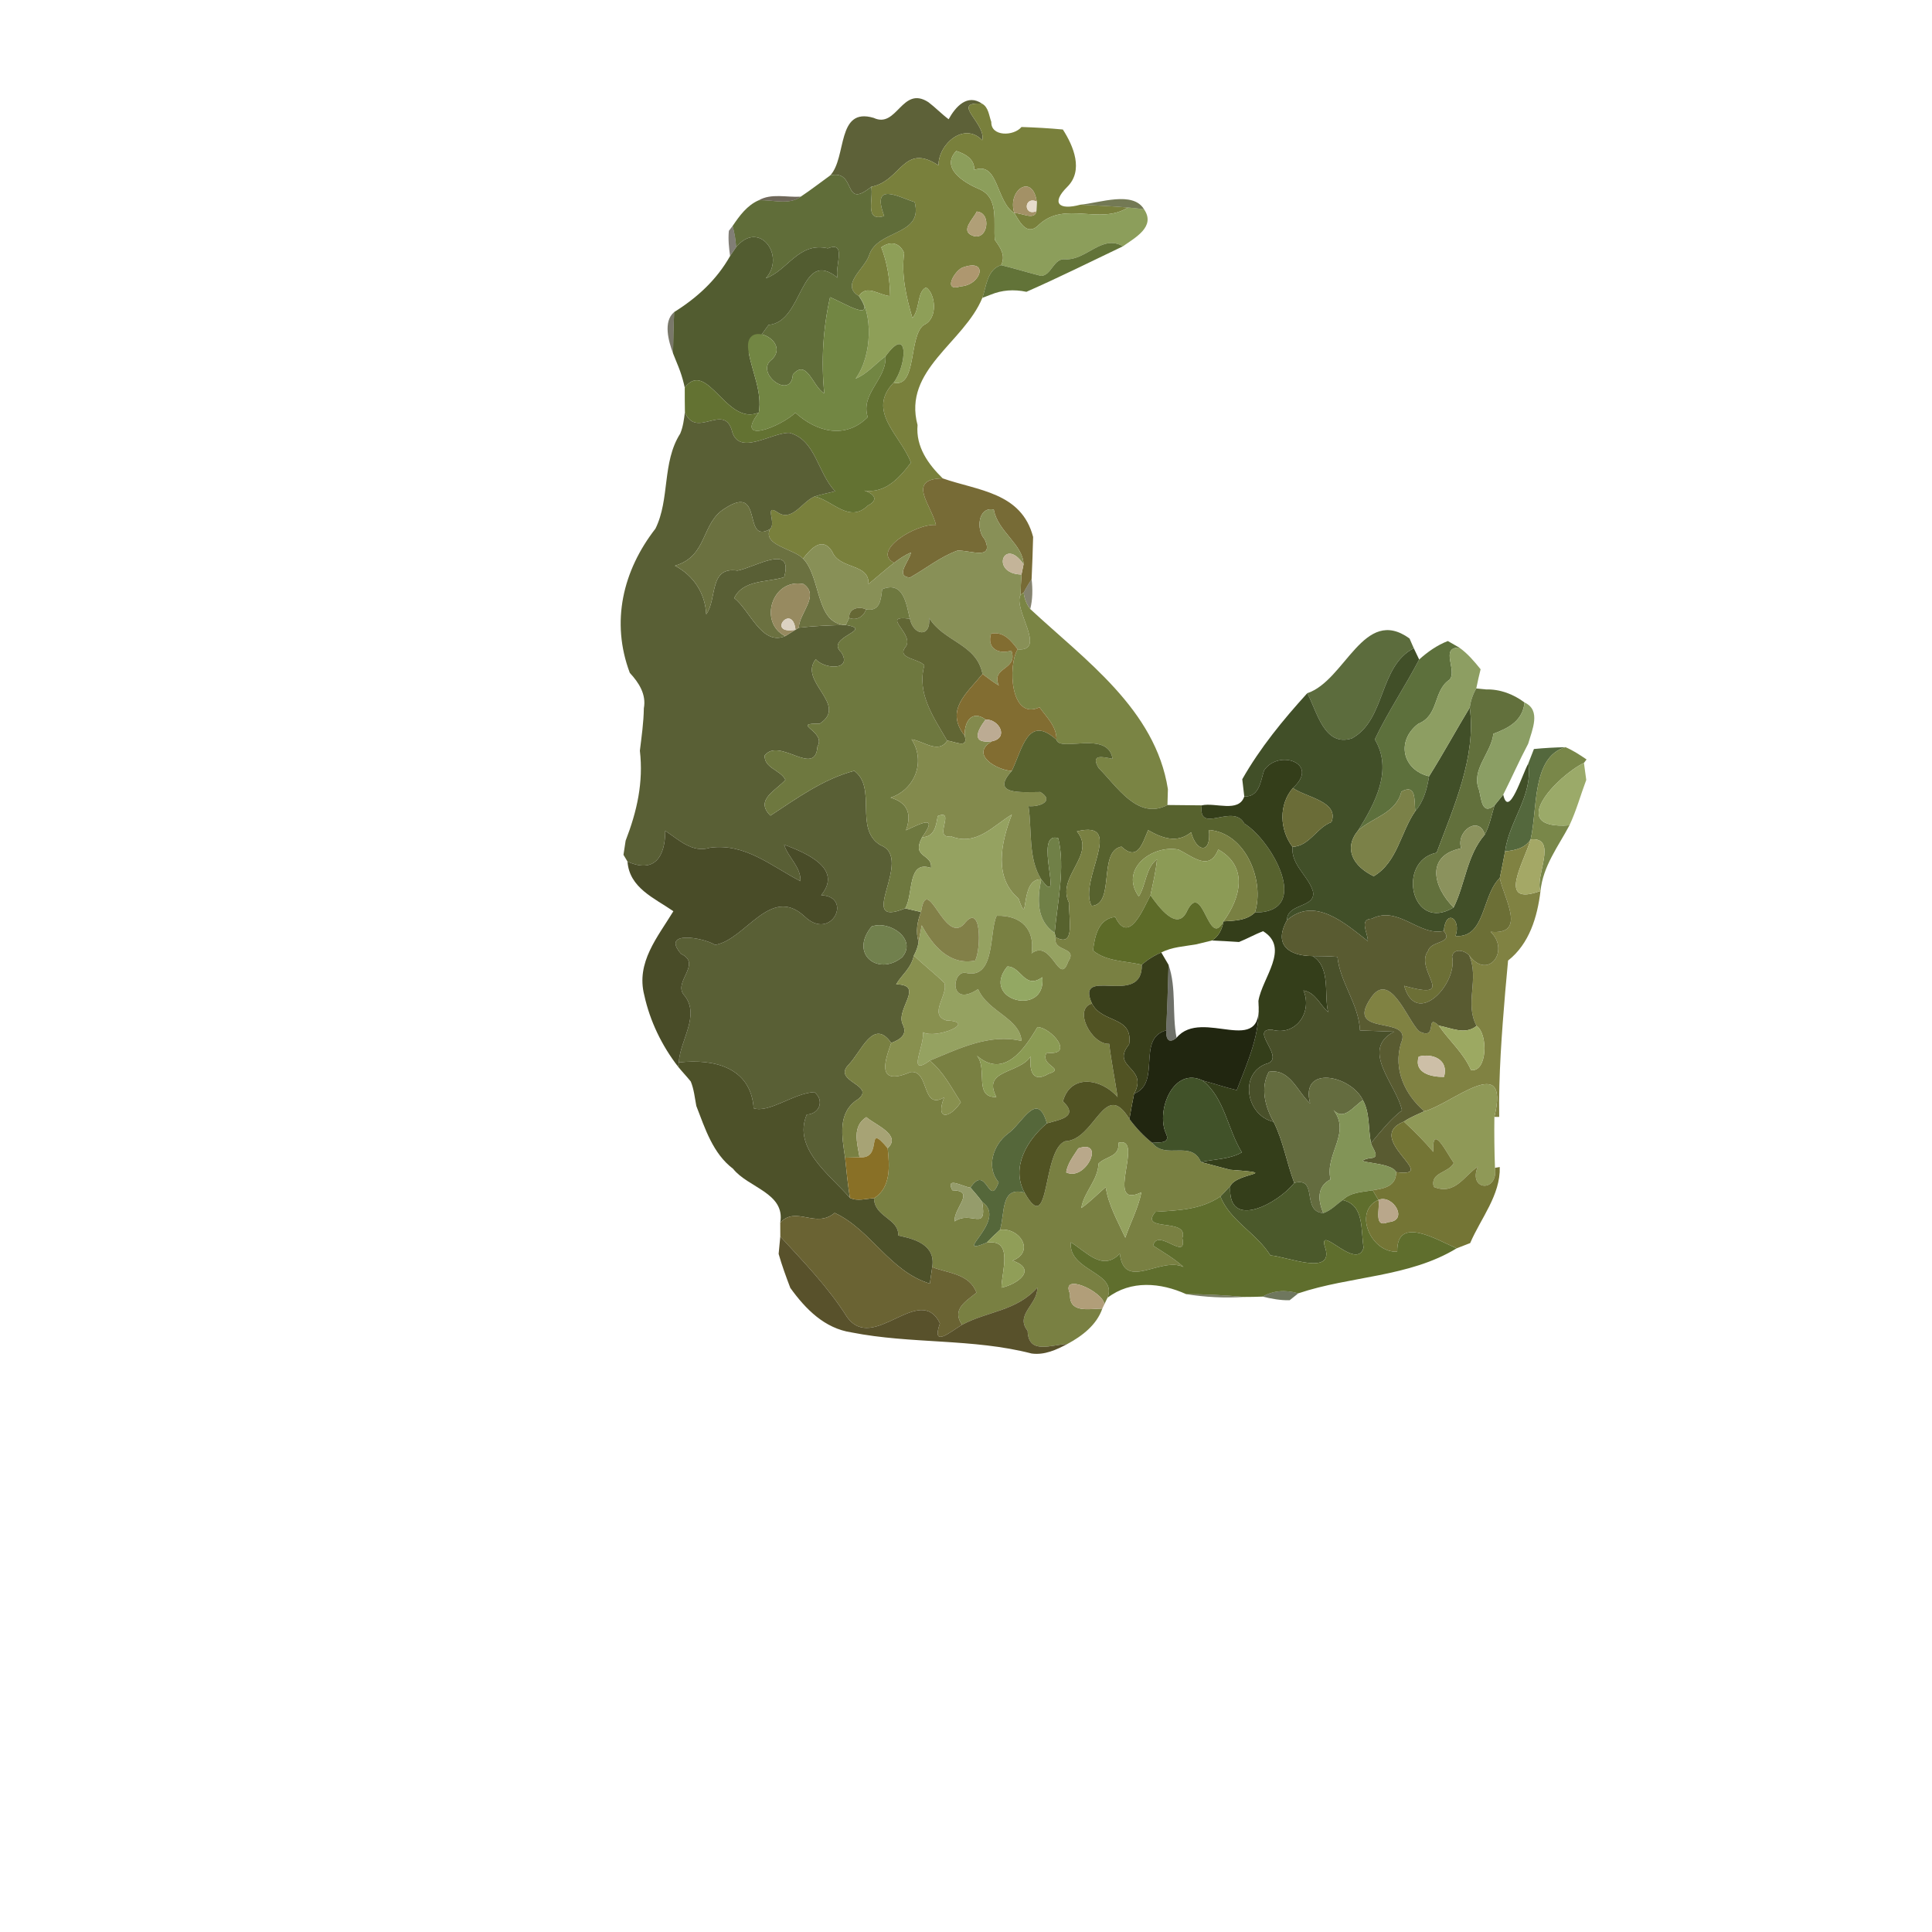 <?xml version="1.0" encoding="UTF-8" ?>
<!DOCTYPE svg PUBLIC "-//W3C//DTD SVG 1.1//EN" "http://www.w3.org/Graphics/SVG/1.1/DTD/svg11.dtd">
<svg width="384pt" height="384pt" viewBox="0 0 384 384" version="1.1" xmlns="http://www.w3.org/2000/svg">
<g id="#0000000f">
</g>
<g id="#595d33f8">
<path fill="#595d33" opacity="0.97" d=" M 173.65 23.43 C 178.32 25.63 179.26 16.90 184.53 20.31 C 185.93 21.37 187.14 22.65 188.55 23.70 C 189.90 21.25 192.24 18.56 195.20 20.61 C 188.75 20.18 196.07 24.51 195.23 27.87 C 191.63 24.16 186.52 28.60 186.53 32.87 C 179.52 28.27 179.20 35.97 173.16 37.13 C 167.35 41.85 170.39 33.64 165.02 34.86 C 168.35 31.28 166.22 21.22 173.65 23.43 Z" />
</g>
<g id="#79803cfd">
<path fill="#79803c" opacity="1.00" d=" M 195.23 27.87 C 196.07 24.51 188.75 20.18 195.20 20.61 C 196.49 21.32 196.57 23.00 197.03 24.24 C 196.94 27.19 201.50 27.09 203.03 25.24 C 205.77 25.33 208.51 25.48 211.25 25.74 C 213.39 29.05 215.40 33.90 212.13 37.14 C 208.83 40.41 210.51 41.83 214.71 40.69 C 217.86 40.83 221.04 40.97 224.20 41.25 C 218.51 44.77 211.74 39.90 206.59 44.58 C 204.25 47.05 202.84 44.42 201.62 42.37 C 202.94 42.22 205.66 43.91 205.99 41.98 C 206.01 41.50 206.04 40.54 206.06 40.06 C 205.20 34.32 200.11 37.83 201.62 42.37 C 197.90 40.06 198.49 31.96 193.64 33.78 C 193.75 31.62 191.84 30.58 190.06 30.00 C 186.86 33.47 191.69 36.33 194.54 37.55 C 198.66 39.24 197.41 44.14 197.73 47.68 C 198.83 49.21 199.95 50.78 198.98 52.70 C 196.19 53.57 196.06 56.87 195.25 59.20 C 191.57 68.15 179.42 73.49 182.37 84.48 C 181.99 88.80 184.50 92.28 187.37 95.08 C 180.07 95.19 185.15 100.44 186.04 104.34 C 182.05 104.00 173.11 109.57 177.72 111.86 C 175.97 113.21 174.32 114.69 172.61 116.08 C 172.85 111.90 166.83 113.27 165.38 109.59 C 163.44 106.54 161.17 109.04 159.62 111.02 C 157.69 109.03 151.57 108.46 153.03 105.17 C 154.38 104.10 151.91 100.22 154.36 101.70 C 157.38 103.98 159.32 99.75 161.91 98.68 C 165.46 99.42 168.81 104.10 172.48 100.49 C 175.41 99.02 172.77 97.54 170.70 97.28 C 175.50 98.66 178.62 95.20 181.06 91.95 C 178.99 86.46 172.15 81.76 177.62 76.05 C 182.29 77.18 180.56 66.88 183.58 64.61 C 186.56 63.33 185.91 58.30 184.07 57.13 C 182.24 57.94 182.87 61.53 181.35 63.20 C 180.11 59.00 179.11 54.67 179.71 50.28 C 178.76 48.18 176.99 47.86 175.16 49.15 C 176.37 52.25 176.86 55.53 176.92 58.84 C 174.77 58.74 172.26 56.40 170.72 58.84 C 166.97 56.63 171.80 53.48 172.72 50.80 C 174.36 45.52 183.59 46.96 181.80 40.16 C 179.07 39.42 173.02 35.72 175.74 42.93 C 171.72 44.20 173.67 39.46 173.16 37.13 C 179.20 35.97 179.52 28.27 186.53 32.87 C 186.52 28.60 191.63 24.16 195.23 27.87 M 194.13 42.05 C 193.48 43.50 190.83 45.82 193.23 46.81 C 196.35 48.09 197.20 42.24 194.13 42.05 M 191.24 53.20 C 189.55 54.03 187.39 58.08 190.92 56.92 C 195.05 56.70 196.67 51.19 191.24 53.20 Z" />
</g>
<g id="#00000018">
</g>
<g id="#21241084">
</g>
<g id="#8c9e5bfe">
<path fill="#8c9e5b" opacity="1.00" d=" M 190.06 30.00 C 191.84 30.58 193.75 31.62 193.64 33.78 C 198.49 31.96 197.90 40.06 201.62 42.37 C 202.84 44.42 204.25 47.05 206.59 44.58 C 211.74 39.90 218.51 44.77 224.20 41.25 C 225.26 41.33 226.33 41.45 227.39 41.60 C 229.76 45.06 225.61 47.23 223.20 48.95 C 219.01 46.51 215.92 51.79 211.72 51.53 C 209.41 51.26 209.03 54.73 206.93 54.84 C 204.27 54.17 201.64 53.35 198.98 52.70 C 199.95 50.78 198.83 49.21 197.73 47.68 C 197.41 44.14 198.66 39.24 194.54 37.55 C 191.69 36.33 186.86 33.47 190.06 30.00 Z" />
</g>
<g id="#606d39fe">
<path fill="#606d39" opacity="1.00" d=" M 159.15 39.09 C 161.16 37.76 163.06 36.27 165.02 34.86 C 170.39 33.64 167.35 41.85 173.16 37.13 C 173.67 39.46 171.72 44.20 175.74 42.93 C 173.02 35.72 179.07 39.42 181.80 40.16 C 183.59 46.96 174.36 45.52 172.72 50.80 C 171.80 53.48 166.97 56.63 170.72 58.84 C 174.42 64.45 167.71 60.17 164.98 59.08 C 163.59 65.26 163.18 71.84 163.84 78.20 C 161.55 76.93 160.41 71.16 157.59 74.44 C 157.25 79.73 149.82 74.00 153.45 71.42 C 157.36 67.57 147.37 63.05 148.81 70.04 C 149.80 68.67 151.78 65.94 152.76 64.58 C 159.78 64.02 158.94 49.09 166.48 55.21 C 165.84 53.07 168.40 47.81 164.55 49.36 C 158.72 48.02 156.60 53.74 152.21 55.31 C 156.23 50.86 150.89 43.55 146.31 49.13 C 146.23 47.70 145.99 46.30 145.61 44.92 C 146.98 42.89 148.47 40.83 150.79 39.81 C 153.57 39.64 156.76 40.85 159.15 39.09 Z" />
</g>
<g id="#a39166ff">
<path fill="#a39166" opacity="1.00" d=" M 201.62 42.37 C 200.11 37.83 205.20 34.32 206.06 40.06 C 203.50 38.91 203.36 43.03 205.99 41.98 C 205.66 43.91 202.94 42.22 201.62 42.37 Z" />
</g>
<g id="#382f1ab7">
<path fill="#382f1a" opacity="0.72" d=" M 150.79 39.81 C 153.31 38.37 156.34 39.26 159.15 39.09 C 156.76 40.85 153.57 39.64 150.79 39.81 Z" />
</g>
<g id="#e6dcccff">
<path fill="#e6dccc" opacity="1.00" d=" M 205.99 41.98 C 203.36 43.03 203.50 38.91 206.06 40.06 C 206.04 40.54 206.01 41.50 205.99 41.98 Z" />
</g>
<g id="#484f1fc1">
<path fill="#484f1f" opacity="0.76" d=" M 214.71 40.69 C 218.58 40.33 225.18 37.89 227.39 41.60 C 226.33 41.45 225.26 41.33 224.20 41.25 C 221.04 40.97 217.86 40.83 214.71 40.69 Z" />
</g>
<g id="#b09f77ff">
<path fill="#b09f77" opacity="1.00" d=" M 194.13 42.05 C 197.20 42.24 196.35 48.09 193.23 46.81 C 190.83 45.82 193.48 43.50 194.13 42.05 Z" />
</g>
<g id="#2e291c98">
<path fill="#2e291c" opacity="0.60" d=" M 144.87 45.87 C 145.05 45.63 145.42 45.16 145.61 44.92 C 145.99 46.30 146.23 47.70 146.31 49.13 C 146.01 49.57 145.41 50.45 145.11 50.89 C 144.88 49.23 144.70 47.55 144.87 45.87 Z" />
</g>
<g id="#525c30fd">
<path fill="#525c30" opacity="1.00" d=" M 146.31 49.13 C 150.89 43.55 156.23 50.86 152.21 55.31 C 156.60 53.74 158.72 48.02 164.55 49.36 C 168.40 47.81 165.84 53.07 166.48 55.21 C 158.94 49.09 159.78 64.02 152.76 64.58 C 151.78 65.94 149.80 68.67 148.81 70.04 C 149.51 73.98 151.50 77.88 150.83 81.98 C 144.40 84.82 140.58 71.24 136.10 77.04 C 135.86 75.93 135.56 74.85 135.18 73.78 C 134.75 72.58 134.22 71.42 133.77 70.23 C 133.80 67.50 133.88 64.76 133.99 62.03 C 138.56 59.17 142.43 55.64 145.11 50.89 C 145.41 50.45 146.01 49.57 146.31 49.13 Z" />
</g>
<g id="#8e9f58ff">
<path fill="#8e9f58" opacity="1.00" d=" M 175.16 49.15 C 176.99 47.86 178.76 48.18 179.71 50.28 C 179.11 54.67 180.11 59.00 181.35 63.20 C 182.87 61.53 182.24 57.94 184.07 57.13 C 185.91 58.30 186.56 63.33 183.58 64.61 C 180.56 66.88 182.29 77.18 177.62 76.05 C 180.28 72.56 180.70 64.32 176.00 70.82 C 174.00 72.28 172.38 74.30 170.05 75.27 C 173.45 70.66 173.44 62.02 170.72 58.84 C 172.26 56.40 174.77 58.74 176.92 58.84 C 176.86 55.53 176.37 52.25 175.16 49.15 Z" />
</g>
<g id="#596a2cf0">
<path fill="#596a2c" opacity="0.94" d=" M 211.72 51.53 C 215.92 51.79 219.01 46.51 223.20 48.95 C 216.83 52.00 210.49 55.14 204.01 58.00 C 201.50 57.47 199.14 57.65 196.93 58.56 C 196.51 58.72 195.67 59.04 195.25 59.20 C 196.06 56.87 196.19 53.57 198.98 52.70 C 201.64 53.35 204.27 54.17 206.93 54.84 C 209.03 54.73 209.41 51.26 211.72 51.53 Z" />
</g>
<g id="#ae976fff">
<path fill="#ae976f" opacity="1.00" d=" M 191.24 53.20 C 196.67 51.19 195.05 56.70 190.92 56.92 C 187.39 58.08 189.55 54.03 191.24 53.20 Z" />
</g>
<g id="#181e0b89">
</g>
<g id="#728643ff">
<path fill="#728643" opacity="1.00" d=" M 164.98 59.08 C 167.71 60.17 174.42 64.45 170.72 58.84 C 173.44 62.02 173.45 70.66 170.05 75.27 C 172.38 74.30 174.00 72.28 176.00 70.82 C 176.27 75.38 170.96 78.22 172.47 82.91 C 168.00 87.39 162.26 85.83 158.08 82.03 C 155.25 84.79 145.83 88.53 150.83 81.98 C 151.50 77.88 149.51 73.98 148.81 70.04 C 147.37 63.05 157.36 67.57 153.45 71.42 C 149.82 74.00 157.25 79.73 157.59 74.44 C 160.41 71.16 161.55 76.93 163.84 78.20 C 163.18 71.84 163.59 65.26 164.98 59.08 Z" />
</g>
<g id="#01010016">
</g>
<g id="#32301ba7">
<path fill="#32301b" opacity="0.65" d=" M 133.77 70.23 C 132.88 67.83 131.76 63.91 133.99 62.03 C 133.88 64.76 133.80 67.50 133.77 70.23 Z" />
</g>
<g id="#00000020">
</g>
<g id="#637232ff">
<path fill="#637232" opacity="1.00" d=" M 176.00 70.82 C 180.70 64.32 180.28 72.56 177.62 76.05 C 172.15 81.76 178.99 86.46 181.06 91.95 C 178.62 95.20 175.50 98.66 170.70 97.28 C 172.77 97.54 175.41 99.02 172.48 100.49 C 168.81 104.10 165.46 99.42 161.91 98.68 C 163.25 98.25 164.63 97.99 166.00 97.64 C 162.53 94.10 162.15 87.41 156.90 86.03 C 153.27 85.94 146.66 90.91 145.43 85.44 C 143.75 80.14 138.32 87.31 136.13 81.92 C 136.10 80.29 136.10 78.67 136.10 77.04 C 140.58 71.24 144.40 84.82 150.83 81.98 C 145.83 88.53 155.25 84.79 158.08 82.03 C 162.26 85.83 168.00 87.39 172.47 82.91 C 170.96 78.22 176.27 75.38 176.00 70.82 Z" />
</g>
<g id="#272b1796">
</g>
<g id="#595f35fe">
<path fill="#595f35" opacity="1.00" d=" M 136.13 81.92 C 138.32 87.31 143.75 80.14 145.43 85.44 C 146.66 90.91 153.27 85.94 156.90 86.03 C 162.15 87.41 162.53 94.10 166.00 97.64 C 164.63 97.99 163.25 98.25 161.91 98.68 C 159.32 99.75 157.38 103.98 154.36 101.70 C 151.91 100.22 154.38 104.10 153.03 105.17 C 147.48 108.32 151.90 95.97 144.13 101.02 C 139.25 103.93 140.75 110.53 134.15 112.44 C 137.86 114.40 140.15 117.89 140.37 122.10 C 142.59 119.03 140.86 112.54 146.58 113.41 C 149.99 112.82 157.78 107.83 155.86 114.71 C 152.49 115.81 147.75 115.14 145.93 118.87 C 149.10 121.33 151.40 128.42 156.08 126.43 C 156.59 126.11 157.61 125.48 158.12 125.17 L 158.78 124.76 C 161.88 124.39 164.98 124.29 168.10 124.21 C 174.06 125.21 163.79 126.60 167.24 129.69 C 169.47 133.33 163.82 133.03 162.14 131.03 C 158.59 135.49 168.74 140.04 162.92 143.84 C 156.93 143.73 164.32 145.33 162.48 148.37 C 162.04 154.65 154.92 146.42 151.98 150.16 C 151.87 152.68 155.14 153.02 156.11 155.00 C 154.33 157.07 149.91 158.97 153.13 162.11 C 158.35 158.68 163.69 154.80 169.79 153.21 C 174.41 156.65 169.67 164.75 175.00 167.98 C 181.91 170.60 169.68 184.71 179.92 180.54 C 180.71 180.72 182.28 181.09 183.06 181.27 C 182.30 183.18 181.96 185.23 182.58 187.23 C 182.43 188.18 182.11 189.07 181.64 189.91 C 181.08 192.52 179.21 193.75 178.12 195.64 C 183.94 195.74 177.91 200.57 179.44 203.63 C 180.44 205.68 178.89 206.63 177.14 207.30 C 173.58 202.20 171.18 209.11 168.62 211.67 C 165.44 215.00 174.15 215.65 170.55 218.47 C 166.36 221.10 167.37 225.91 167.97 230.10 C 168.23 232.75 168.52 235.44 168.93 238.09 C 165.02 233.54 157.50 228.30 160.35 221.53 C 162.91 221.41 163.90 218.70 161.86 217.07 C 157.80 217.25 152.88 221.28 149.80 220.28 C 149.24 212.30 142.19 210.36 134.92 211.17 C 135.15 206.72 139.19 201.91 136.08 197.92 C 133.51 195.25 139.68 191.64 135.37 189.59 C 131.29 184.89 139.70 186.30 142.14 187.80 C 148.19 186.81 153.11 175.82 159.90 182.13 C 165.26 187.29 169.60 178.15 163.21 177.93 C 167.57 172.63 160.29 169.55 155.85 167.88 C 156.63 170.46 159.21 172.26 159.10 175.14 C 153.33 172.17 148.13 167.53 141.12 168.49 C 137.56 169.60 134.95 166.90 132.22 165.13 C 132.23 170.26 130.09 173.66 124.72 171.24 C 124.52 170.91 124.12 170.24 123.92 169.90 C 124.03 169.20 124.24 167.79 124.35 167.09 C 126.61 161.25 127.91 155.49 127.18 149.21 C 127.52 146.40 127.93 143.61 127.97 140.77 C 128.49 138.01 126.97 135.67 125.18 133.74 C 121.37 123.61 123.79 113.42 130.27 105.08 C 133.18 99.22 131.54 91.94 135.20 86.18 C 135.77 84.83 135.95 83.36 136.13 81.92 M 173.24 184.15 C 168.73 189.67 174.62 194.10 179.30 190.26 C 182.38 186.70 176.81 182.85 173.24 184.15 Z" />
</g>
<g id="#776b36fc">
<path fill="#776b36" opacity="1.00" d=" M 187.37 95.08 C 194.35 97.53 203.02 97.83 205.34 106.72 C 205.27 109.52 205.17 112.32 205.04 115.13 C 204.46 115.98 203.93 116.85 203.47 117.77 L 202.86 118.22 C 202.87 116.87 202.93 115.53 203.03 114.19 C 203.14 113.68 203.34 112.67 203.44 112.16 C 203.35 108.20 198.26 105.61 197.53 101.29 C 194.38 100.61 193.95 105.30 195.72 107.20 C 197.67 111.51 192.73 109.29 190.28 109.44 C 186.86 110.69 184.00 113.03 180.86 114.80 C 177.74 114.51 180.83 111.48 181.05 109.81 C 179.84 110.34 178.76 111.07 177.72 111.86 C 173.11 109.57 182.05 104.00 186.04 104.34 C 185.15 100.44 180.07 95.19 187.37 95.08 Z" />
</g>
<g id="#6b7140ff">
<path fill="#6b7140" opacity="1.00" d=" M 134.15 112.44 C 140.75 110.53 139.25 103.93 144.13 101.02 C 151.90 95.97 147.48 108.32 153.03 105.17 C 151.57 108.46 157.69 109.03 159.62 111.02 C 163.27 114.84 162.06 124.10 168.10 124.21 C 164.98 124.29 161.88 124.39 158.78 124.76 C 158.82 121.84 163.00 118.43 159.74 116.09 C 153.43 114.82 150.70 123.80 156.08 126.43 C 151.40 128.42 149.10 121.33 145.93 118.87 C 147.75 115.14 152.49 115.81 155.86 114.71 C 157.78 107.83 149.99 112.82 146.58 113.41 C 140.86 112.54 142.59 119.03 140.37 122.10 C 140.15 117.89 137.86 114.40 134.15 112.44 Z" />
</g>
<g id="#889057ff">
<path fill="#889057" opacity="1.00" d=" M 195.72 107.20 C 193.95 105.30 194.38 100.61 197.53 101.29 C 198.26 105.61 203.35 108.20 203.44 112.16 C 199.58 106.48 196.70 114.05 203.03 114.19 C 202.93 115.53 202.87 116.87 202.86 118.22 C 201.22 120.96 208.24 129.57 202.26 129.06 C 200.95 127.29 199.44 125.44 196.97 125.95 C 196.10 128.91 198.50 130.12 201.02 129.31 C 202.43 133.26 196.87 132.48 198.53 136.26 C 197.40 135.56 196.33 134.77 195.28 133.96 C 194.10 127.92 187.60 127.61 184.67 122.81 C 185.07 126.76 181.59 126.44 180.84 122.98 C 180.12 119.97 179.57 115.40 175.34 117.11 C 175.07 119.25 174.91 121.59 172.13 121.12 C 170.71 120.44 168.65 120.93 168.79 122.82 C 168.62 123.17 168.27 123.86 168.10 124.21 C 162.06 124.10 163.27 114.84 159.62 111.02 C 161.17 109.04 163.44 106.54 165.38 109.59 C 166.83 113.27 172.85 111.90 172.61 116.08 C 174.32 114.69 175.97 113.21 177.72 111.86 C 178.76 111.07 179.84 110.34 181.05 109.81 C 180.83 111.48 177.74 114.51 180.86 114.80 C 184.00 113.03 186.86 110.69 190.28 109.44 C 192.73 109.29 197.67 111.51 195.72 107.20 Z" />
</g>
<g id="#0000002b">
</g>
<g id="#251d0f6e">
</g>
<g id="#c4b499ff">
<path fill="#c4b499" opacity="1.00" d=" M 203.03 114.19 C 196.70 114.05 199.58 106.48 203.44 112.16 C 203.34 112.67 203.14 113.68 203.03 114.19 Z" />
</g>
<g id="#3a37189f">
<path fill="#3a3718" opacity="0.62" d=" M 203.47 117.77 C 203.93 116.85 204.46 115.98 205.04 115.13 C 205.27 117.10 205.26 119.11 204.77 121.05 C 204.03 120.09 203.59 119.00 203.47 117.77 Z" />
</g>
<g id="#978a60ff">
<path fill="#978a60" opacity="1.00" d=" M 156.08 126.43 C 150.70 123.80 153.43 114.82 159.74 116.09 C 163.00 118.43 158.82 121.84 158.78 124.76 L 158.12 125.17 C 157.49 119.65 152.14 126.24 158.12 125.17 C 157.61 125.48 156.59 126.11 156.08 126.43 Z" />
</g>
<g id="#6e783fff">
<path fill="#6e783f" opacity="1.00" d=" M 175.34 117.11 C 179.57 115.40 180.12 119.97 180.84 122.98 C 174.59 122.14 182.28 126.17 179.83 128.78 C 178.42 130.92 182.65 130.91 183.72 132.26 C 182.16 137.86 185.64 142.68 188.26 147.22 C 186.53 149.93 183.53 147.27 181.18 146.95 C 184.02 151.30 181.90 156.91 177.01 158.54 C 180.38 159.52 181.26 161.74 180.07 165.03 C 183.36 163.48 186.46 161.97 183.28 166.41 C 181.05 170.62 185.38 169.61 185.05 172.52 C 180.27 170.87 181.61 177.69 179.92 180.54 C 169.68 184.71 181.91 170.60 175.00 167.98 C 169.67 164.75 174.41 156.65 169.79 153.21 C 163.69 154.80 158.35 158.68 153.13 162.11 C 149.91 158.97 154.33 157.07 156.11 155.00 C 155.14 153.02 151.87 152.68 151.98 150.16 C 154.92 146.42 162.04 154.65 162.48 148.37 C 164.32 145.33 156.93 143.73 162.92 143.84 C 168.74 140.04 158.59 135.49 162.14 131.03 C 163.82 133.03 169.47 133.33 167.24 129.69 C 163.79 126.60 174.06 125.21 168.10 124.21 C 168.27 123.86 168.62 123.17 168.79 122.82 C 170.21 123.44 171.70 122.54 172.13 121.12 C 174.91 121.59 175.07 119.25 175.34 117.11 Z" />
</g>
<g id="#7a8444fb">
<path fill="#7a8444" opacity="1.00" d=" M 202.86 118.22 L 203.47 117.77 C 203.59 119.00 204.03 120.09 204.77 121.05 C 215.65 131.18 229.66 141.02 232.13 156.85 C 232.11 157.64 232.06 159.21 232.04 160.00 C 226.14 163.10 222.02 156.29 218.35 152.64 C 216.72 149.84 219.08 150.41 221.13 150.83 C 220.28 145.07 210.59 149.57 209.98 147.03 C 210.05 144.39 208.02 142.57 206.61 140.58 C 200.81 143.29 200.29 132.26 202.26 129.06 C 208.24 129.57 201.22 120.96 202.86 118.22 Z" />
</g>
<g id="#666835ff">
<path fill="#666835" opacity="1.00" d=" M 168.79 122.82 C 168.65 120.93 170.71 120.44 172.13 121.12 C 171.70 122.54 170.21 123.44 168.79 122.82 Z" />
</g>
<g id="#dcd2c2ff">
<path fill="#dcd2c2" opacity="1.00" d=" M 158.12 125.17 C 157.49 119.65 152.14 126.24 158.12 125.17 Z" />
</g>
<g id="#616634ff">
<path fill="#616634" opacity="1.00" d=" M 179.83 128.78 C 182.28 126.17 174.59 122.14 180.84 122.98 C 181.59 126.44 185.07 126.76 184.67 122.81 C 187.60 127.61 194.10 127.92 195.28 133.96 C 192.20 137.77 187.73 141.10 191.74 146.23 C 192.55 148.97 189.70 147.30 188.26 147.22 C 185.64 142.68 182.16 137.86 183.72 132.26 C 182.65 130.91 178.42 130.92 179.83 128.78 Z" />
</g>
<g id="#596939fa">
<path fill="#596939" opacity="0.98" d=" M 259.83 137.78 C 267.40 135.28 271.03 120.31 280.15 126.90 C 280.36 127.39 280.79 128.36 281.00 128.84 C 274.01 132.45 275.49 143.04 268.70 146.76 C 263.19 148.53 261.76 141.36 259.83 137.78 Z" />
</g>
<g id="#0000000d">
</g>
<g id="#826d31ff">
<path fill="#826d31" opacity="1.00" d=" M 196.97 125.95 C 199.44 125.44 200.95 127.29 202.26 129.06 C 200.29 132.26 200.81 143.29 206.61 140.58 C 208.02 142.57 210.05 144.39 209.98 147.03 C 204.25 141.86 203.20 148.99 201.09 153.23 C 198.01 153.06 192.71 149.87 197.18 147.33 C 200.56 146.66 198.61 142.94 195.90 143.01 C 193.15 141.01 191.64 143.46 191.74 146.23 C 187.73 141.10 192.20 137.77 195.28 133.96 C 196.33 134.77 197.40 135.56 198.53 136.26 C 196.87 132.48 202.43 133.26 201.02 129.31 C 198.50 130.12 196.10 128.91 196.97 125.95 Z" />
</g>
<g id="#5d703cfe">
<path fill="#5d703c" opacity="1.00" d=" M 282.07 131.08 C 283.76 129.56 285.63 128.24 287.77 127.41 C 288.34 127.74 289.48 128.39 290.05 128.72 C 286.12 128.63 289.72 133.26 288.11 135.09 C 284.78 137.33 286.09 142.16 281.89 143.86 C 277.45 147.25 278.72 153.01 284.04 154.30 C 283.64 156.77 282.98 159.28 281.30 161.21 C 281.07 159.17 281.55 155.66 278.53 157.35 C 277.49 161.65 272.88 162.43 269.95 165.04 C 273.28 159.70 276.91 153.04 273.25 146.96 C 275.85 141.50 279.27 136.45 282.07 131.08 Z" />
</g>
<g id="#414f28fe">
<path fill="#414f28" opacity="1.00" d=" M 268.70 146.76 C 275.49 143.04 274.01 132.45 281.00 128.84 C 281.27 129.40 281.80 130.52 282.07 131.08 C 279.27 136.45 275.85 141.50 273.25 146.96 C 276.91 153.04 273.28 159.70 269.95 165.04 C 266.92 168.71 269.01 172.23 273.04 174.15 C 277.75 171.37 278.38 165.41 281.30 161.21 C 282.98 159.28 283.64 156.77 284.04 154.30 C 286.85 149.81 289.39 145.15 292.13 140.62 C 293.45 150.41 288.93 160.40 285.54 169.48 C 277.48 171.14 280.53 185.50 288.92 180.36 C 291.27 175.63 291.50 170.06 295.12 165.88 C 296.08 164.06 296.45 162.02 297.05 160.08 C 297.62 159.36 298.19 158.65 298.78 157.94 C 299.86 162.88 302.59 153.80 303.76 151.75 C 304.75 158.16 299.93 163.12 299.15 169.22 C 298.81 170.99 298.48 172.76 298.09 174.52 C 294.50 177.91 295.27 186.50 289.30 186.04 C 290.50 182.58 287.33 180.51 286.97 185.03 C 282.06 186.16 277.95 179.90 272.65 182.60 C 270.02 182.71 271.93 185.50 271.87 187.06 C 267.42 183.57 261.27 178.06 255.80 182.90 C 255.76 179.46 261.74 180.49 260.94 177.09 C 259.95 173.97 256.60 171.92 256.89 168.32 C 260.31 168.15 261.62 164.52 264.63 163.41 C 266.23 159.28 259.59 158.50 256.97 156.63 C 262.45 151.70 254.06 148.80 251.23 153.15 C 250.53 155.36 250.31 158.40 247.31 158.31 C 247.21 157.46 247.01 155.74 246.91 154.88 C 250.43 148.67 255.04 143.05 259.83 137.78 C 261.76 141.36 263.19 148.53 268.70 146.76 Z" />
</g>
<g id="#8d9e62fe">
<path fill="#8d9e62" opacity="1.00" d=" M 288.11 135.09 C 289.72 133.26 286.12 128.63 290.05 128.72 C 291.70 129.89 293.02 131.45 294.28 133.02 C 293.96 134.28 293.68 135.56 293.42 136.84 C 292.74 138.00 292.31 139.28 292.13 140.62 C 289.39 145.15 286.85 149.81 284.04 154.30 C 278.72 153.01 277.45 147.25 281.89 143.86 C 286.09 142.16 284.78 137.33 288.11 135.09 Z" />
</g>
<g id="#31361b78">
</g>
<g id="#0000003b">
</g>
<g id="#62703cfd">
<path fill="#62703c" opacity="1.00" d=" M 292.13 140.62 C 292.31 139.28 292.74 138.00 293.42 136.84 C 293.91 136.89 294.89 136.99 295.37 137.03 C 298.15 136.96 300.82 137.97 303.02 139.63 C 302.64 143.24 299.89 144.71 296.82 145.84 C 296.43 149.63 292.34 152.96 293.95 156.93 C 294.45 158.72 294.49 162.16 297.05 160.08 C 296.45 162.02 296.08 164.06 295.12 165.88 C 293.99 162.00 289.33 165.14 290.42 168.62 C 283.34 170.01 284.80 176.27 288.92 180.36 C 280.53 185.50 277.48 171.14 285.54 169.48 C 288.93 160.40 293.45 150.41 292.13 140.62 Z" />
</g>
<g id="#899c61fa">
<path fill="#899c61" opacity="0.98" d=" M 296.82 145.84 C 299.89 144.71 302.64 143.24 303.02 139.63 C 306.36 141.16 304.52 145.08 303.74 147.82 C 301.98 151.14 300.47 154.59 298.78 157.94 C 298.19 158.65 297.62 159.36 297.05 160.08 C 294.49 162.16 294.45 158.72 293.95 156.93 C 292.34 152.96 296.43 149.63 296.82 145.84 Z" />
</g>
<g id="#0000004e">
</g>
<g id="#838a4dff">
<path fill="#838a4d" opacity="1.00" d=" M 191.74 146.23 C 191.64 143.46 193.15 141.01 195.90 143.01 C 194.15 145.32 193.02 147.87 197.18 147.33 C 192.71 149.87 198.01 153.06 201.09 153.23 C 196.73 158.07 203.07 157.43 206.77 157.42 C 209.71 159.21 206.57 160.44 204.42 160.22 C 205.14 165.04 204.31 170.56 206.95 174.78 C 202.50 174.52 204.65 185.03 202.44 178.59 C 197.49 174.43 198.92 167.52 201.11 161.90 C 197.46 164.05 194.10 168.28 188.96 166.20 C 185.34 166.87 190.07 160.68 186.38 162.20 C 186.04 164.20 185.76 166.32 183.28 166.41 C 186.46 161.97 183.36 163.48 180.07 165.03 C 181.26 161.74 180.38 159.52 177.01 158.54 C 181.90 156.91 184.02 151.30 181.18 146.95 C 183.53 147.27 186.53 149.93 188.26 147.22 C 189.70 147.30 192.55 148.97 191.74 146.23 Z" />
</g>
<g id="#bcab93ff">
<path fill="#bcab93" opacity="1.00" d=" M 195.90 143.01 C 198.61 142.94 200.56 146.66 197.18 147.33 C 193.02 147.87 194.15 145.32 195.90 143.01 Z" />
</g>
<g id="#57622eff">
<path fill="#57622e" opacity="1.00" d=" M 201.09 153.23 C 203.20 148.99 204.25 141.86 209.98 147.03 C 210.59 149.57 220.28 145.07 221.13 150.83 C 219.08 150.41 216.72 149.84 218.35 152.64 C 222.02 156.29 226.14 163.10 232.04 160.00 C 233.74 160.02 237.16 160.05 238.86 160.07 C 238.05 166.01 245.10 159.51 247.31 163.68 C 252.78 167.03 260.93 181.43 249.43 181.36 C 251.42 175.00 247.55 165.50 240.28 164.96 C 240.82 169.76 237.83 169.52 236.74 165.42 C 233.96 167.69 230.99 166.60 228.20 165.00 C 227.01 167.77 226.11 171.25 222.88 168.27 C 218.16 169.24 221.73 179.78 216.96 180.05 C 214.22 175.04 223.91 162.85 214.04 165.24 C 218.03 170.01 209.75 174.23 212.54 179.56 C 212.26 182.11 213.96 188.59 209.82 186.27 L 209.62 185.42 C 210.18 179.29 211.75 172.51 210.34 166.61 C 205.14 164.91 211.74 181.26 206.95 174.78 C 204.31 170.56 205.14 165.04 204.42 160.22 C 206.57 160.44 209.71 159.21 206.77 157.42 C 203.07 157.43 196.73 158.07 201.09 153.23 Z" />
</g>
<g id="#00000062">
</g>
<g id="#1b230e90">
</g>
<g id="#516539fa">
<path fill="#516539" opacity="0.98" d=" M 304.88 148.87 C 306.96 148.67 309.06 148.55 311.16 148.51 C 304.39 150.45 305.64 160.84 304.22 166.84 C 303.09 168.64 301.10 169.01 299.15 169.22 C 299.93 163.12 304.75 158.16 303.76 151.75 C 304.13 150.79 304.50 149.83 304.88 148.87 Z" />
</g>
<g id="#768444f7">
<path fill="#768444" opacity="0.97" d=" M 304.22 166.84 C 305.64 160.84 304.39 150.45 311.16 148.51 C 312.65 149.14 314.01 150.04 315.34 150.95 L 314.82 151.63 C 309.56 154.18 299.13 164.99 311.94 164.04 C 309.71 168.25 306.68 172.13 306.19 177.08 C 304.95 174.41 309.83 166.27 304.22 166.84 Z" />
</g>
<g id="#343e1afe">
<path fill="#343e1a" opacity="1.00" d=" M 251.23 153.15 C 254.06 148.80 262.45 151.70 256.97 156.63 C 254.12 159.93 254.33 164.92 256.89 168.32 C 256.60 171.92 259.95 173.97 260.94 177.09 C 261.74 180.49 255.76 179.46 255.80 182.90 C 252.97 187.96 256.42 190.02 260.89 190.02 C 264.58 192.32 263.10 197.68 263.98 201.17 C 262.35 199.72 261.42 197.23 259.07 196.86 C 260.93 201.17 257.53 206.07 252.73 204.64 C 248.16 204.60 255.91 210.49 251.59 211.47 C 246.25 213.50 247.71 221.76 253.13 222.96 C 255.06 226.81 255.73 231.10 257.24 235.11 C 254.24 239.03 243.90 244.81 244.53 235.74 C 245.80 233.01 255.08 233.29 244.46 232.50 C 243.02 232.12 240.14 231.36 238.70 230.97 C 241.38 230.36 244.37 230.45 246.83 229.04 C 243.96 224.42 243.46 218.33 239.05 214.77 C 241.31 215.37 243.53 216.14 245.82 216.67 C 248.04 210.88 250.64 205.33 250.12 198.94 C 250.86 194.35 256.49 188.42 251.04 185.08 C 249.41 185.72 247.88 186.58 246.26 187.23 C 244.46 187.13 242.67 186.99 240.89 186.93 C 242.26 186.07 242.91 184.68 243.18 183.13 C 245.37 182.99 247.74 182.99 249.43 181.36 C 260.93 181.43 252.78 167.03 247.31 163.68 C 245.10 159.51 238.05 166.01 238.86 160.07 C 241.56 159.45 246.21 161.60 247.31 158.31 C 250.31 158.40 250.53 155.36 251.23 153.15 Z" />
</g>
<g id="#3a3e1c80">
</g>
<g id="#99a866fa">
<path fill="#99a866" opacity="0.98" d=" M 311.94 164.04 C 299.13 164.99 309.56 154.18 314.82 151.63 C 314.94 152.48 315.17 154.17 315.28 155.02 C 314.15 158.02 313.31 161.14 311.94 164.04 Z" />
</g>
<g id="#191e0d87">
</g>
<g id="#6a6c37ff">
<path fill="#6a6c37" opacity="1.00" d=" M 256.89 168.32 C 254.33 164.92 254.12 159.93 256.97 156.63 C 259.59 158.50 266.23 159.28 264.63 163.41 C 261.62 164.52 260.31 168.15 256.89 168.32 Z" />
</g>
<g id="#7b8148ff">
<path fill="#7b8148" opacity="1.00" d=" M 278.53 157.35 C 281.55 155.66 281.07 159.17 281.30 161.21 C 278.38 165.41 277.75 171.37 273.04 174.15 C 269.01 172.23 266.92 168.71 269.95 165.04 C 272.88 162.43 277.49 161.65 278.53 157.35 Z" />
</g>
<g id="#0000003a">
</g>
<g id="#95a261ff">
<path fill="#95a261" opacity="1.00" d=" M 186.38 162.20 C 190.07 160.68 185.34 166.87 188.96 166.20 C 194.10 168.28 197.46 164.05 201.11 161.90 C 198.92 167.52 197.49 174.43 202.44 178.59 C 204.65 185.03 202.50 174.52 206.95 174.78 C 206.16 178.59 205.95 182.98 209.62 185.42 L 209.82 186.27 C 209.18 189.36 214.36 188.03 212.29 191.18 C 210.51 196.20 209.07 186.48 205.03 189.49 C 205.77 184.71 202.95 181.87 198.10 182.02 C 196.56 185.14 197.95 194.79 191.91 193.36 C 189.13 192.93 188.63 200.45 194.41 196.59 C 196.30 201.09 202.73 202.37 203.04 206.91 C 196.74 205.35 190.50 208.46 184.80 210.81 C 180.10 214.21 183.84 207.83 183.43 205.16 C 186.03 206.63 194.52 203.07 188.10 202.82 C 184.44 201.66 188.53 197.71 187.70 195.38 C 185.77 193.46 183.59 191.81 181.64 189.91 C 182.11 189.07 182.43 188.18 182.58 187.23 C 182.73 186.40 183.04 184.74 183.20 183.91 C 185.37 187.93 188.67 191.93 193.82 190.93 C 195.03 188.59 195.10 179.09 191.61 183.66 C 187.69 187.89 184.30 173.12 183.06 181.27 C 182.28 181.09 180.71 180.72 179.92 180.54 C 181.61 177.69 180.27 170.87 185.05 172.52 C 185.38 169.61 181.05 170.62 183.28 166.41 C 185.76 166.32 186.04 164.20 186.38 162.20 Z" />
</g>
<g id="#8b925dff">
<path fill="#8b925d" opacity="1.00" d=" M 290.42 168.62 C 289.33 165.14 293.99 162.00 295.12 165.88 C 291.50 170.06 291.27 175.63 288.92 180.36 C 284.80 176.27 283.34 170.01 290.42 168.62 Z" />
</g>
<g id="#494c28fd">
<path fill="#494c28" opacity="1.00" d=" M 132.22 165.13 C 134.95 166.90 137.56 169.60 141.12 168.49 C 148.13 167.53 153.33 172.17 159.10 175.14 C 159.21 172.26 156.63 170.46 155.85 167.88 C 160.29 169.55 167.57 172.63 163.21 177.93 C 169.60 178.15 165.26 187.29 159.90 182.13 C 153.11 175.82 148.19 186.81 142.14 187.80 C 139.70 186.30 131.29 184.89 135.37 189.59 C 139.68 191.64 133.51 195.25 136.08 197.92 C 139.19 201.91 135.15 206.72 134.92 211.17 L 134.78 212.02 C 131.55 207.84 129.19 202.98 128.06 197.82 C 126.37 191.29 130.72 186.25 133.84 181.11 C 130.05 178.49 125.09 176.48 124.72 171.24 C 130.09 173.66 132.23 170.26 132.22 165.13 Z" />
</g>
<g id="#798042ff">
<path fill="#798042" opacity="1.00" d=" M 214.04 165.24 C 223.91 162.85 214.22 175.04 216.96 180.05 C 221.73 179.78 218.16 169.24 222.88 168.27 C 226.11 171.25 227.01 167.77 228.20 165.00 C 230.99 166.60 233.96 167.69 236.74 165.42 C 237.83 169.52 240.82 169.76 240.28 164.96 C 247.55 165.50 251.42 175.00 249.43 181.36 C 247.74 182.99 245.37 182.99 243.18 183.13 C 246.61 178.40 248.16 172.25 242.14 168.84 C 240.37 173.28 237.16 170.30 234.24 168.86 C 229.04 167.84 222.44 172.72 226.34 178.19 C 227.83 175.84 227.65 172.58 229.97 170.77 C 229.74 173.20 229.16 175.57 228.66 177.94 C 227.21 180.66 224.36 187.89 221.66 182.25 C 218.27 182.62 217.58 186.14 217.25 188.93 C 219.94 191.15 223.67 190.96 226.94 191.76 C 227.16 200.33 213.57 191.78 217.04 199.46 C 213.24 200.51 216.94 207.68 220.46 207.47 C 220.88 211.02 221.60 214.52 222.13 218.06 C 219.04 214.44 212.82 213.25 211.27 218.89 C 214.43 221.93 210.89 222.49 208.08 223.27 C 206.14 216.51 203.20 223.32 200.31 225.34 C 197.42 227.51 195.93 232.00 198.49 234.98 C 196.53 240.34 196.13 231.11 192.89 236.05 C 191.49 235.94 187.83 233.68 189.28 236.58 C 194.08 236.67 189.48 240.09 189.74 242.76 C 193.02 240.48 196.25 245.00 195.21 238.88 C 200.53 242.56 188.77 249.98 196.08 247.00 C 201.57 246.10 199.05 252.83 199.05 255.93 C 202.26 255.26 206.30 252.25 201.23 250.57 C 205.83 248.79 202.65 243.89 198.75 244.44 C 199.78 241.23 198.80 235.66 203.65 237.06 C 208.80 246.28 207.05 228.62 211.71 226.83 C 217.72 226.59 219.53 214.26 224.48 222.42 C 225.79 224.17 227.28 225.79 229.01 227.15 C 231.67 230.58 236.80 226.51 238.70 230.97 C 240.14 231.36 243.02 232.12 244.46 232.50 C 255.08 233.29 245.80 233.01 244.53 235.74 C 243.88 236.43 243.22 237.13 242.56 237.82 C 238.61 240.48 234.18 240.56 229.66 240.86 C 226.22 245.00 236.38 241.94 235.00 246.08 C 236.00 250.92 230.08 243.88 229.19 247.58 C 231.25 248.91 233.40 250.14 235.22 251.82 C 230.63 249.69 223.47 256.73 222.57 249.17 C 219.12 252.78 215.97 248.81 212.83 246.92 C 212.32 252.68 222.20 252.81 220.12 257.94 C 219.97 258.26 219.66 258.89 219.51 259.21 C 219.14 256.62 210.68 252.81 212.68 257.15 C 212.45 260.97 216.07 260.18 219.10 260.08 C 217.98 263.33 215.10 265.54 212.16 267.12 C 208.99 267.25 204.39 269.35 204.25 264.51 C 201.67 261.32 206.31 259.22 206.17 255.93 C 201.99 260.63 196.28 260.59 191.22 263.31 C 189.08 260.27 191.95 258.67 194.08 256.93 C 192.69 253.14 188.49 253.10 185.29 251.85 C 186.00 247.48 181.94 246.27 178.55 245.58 C 178.65 242.12 173.78 241.93 173.72 238.16 C 177.13 236.02 176.81 231.73 176.43 228.22 C 179.25 225.55 173.99 223.62 172.19 222.04 C 169.32 223.89 170.37 227.13 170.84 230.02 C 170.12 230.04 168.69 230.08 167.97 230.10 C 167.37 225.91 166.36 221.10 170.55 218.47 C 174.15 215.65 165.44 215.00 168.62 211.67 C 171.18 209.11 173.58 202.20 177.14 207.30 C 176.16 210.14 173.71 216.21 180.97 213.08 C 184.81 212.60 183.08 220.78 187.65 218.13 C 185.85 222.73 188.76 222.40 190.97 219.07 C 189.09 216.20 187.52 213.01 184.80 210.81 C 190.50 208.46 196.74 205.35 203.04 206.91 C 202.73 202.37 196.30 201.09 194.41 196.59 C 188.63 200.45 189.13 192.93 191.91 193.36 C 197.95 194.79 196.56 185.14 198.10 182.02 C 202.95 181.87 205.77 184.71 205.03 189.49 C 209.07 186.48 210.51 196.20 212.29 191.18 C 214.36 188.03 209.18 189.36 209.82 186.27 C 213.96 188.59 212.26 182.11 212.54 179.56 C 209.75 174.23 218.03 170.01 214.04 165.24 M 200.21 192.10 C 194.70 198.88 208.00 202.22 207.17 194.23 C 203.62 196.78 202.98 192.07 200.21 192.10 M 206.20 204.14 C 203.63 208.53 199.53 214.49 194.16 209.82 C 196.36 212.39 193.47 218.22 198.03 218.04 C 195.14 212.53 202.52 213.50 204.88 209.95 C 204.53 212.75 205.24 215.35 208.38 213.43 C 211.99 212.30 206.60 211.92 208.02 209.23 C 213.81 209.91 208.92 204.22 206.20 204.14 M 222.30 227.14 C 222.56 230.02 219.86 229.74 218.34 231.27 C 218.22 234.63 215.42 236.91 214.92 240.11 C 216.68 238.89 218.15 237.32 219.77 235.95 C 220.30 239.52 222.21 242.83 223.66 246.00 C 224.69 242.97 226.24 240.14 226.86 236.98 C 219.24 240.61 227.69 225.73 222.30 227.14 M 214.33 228.24 C 213.37 229.75 212.19 231.20 211.91 233.02 C 215.77 234.91 219.85 226.34 214.33 228.24 Z" />
</g>
<g id="#708047ff">
<path fill="#708047" opacity="1.00" d=" M 206.95 174.78 C 211.74 181.26 205.14 164.91 210.34 166.61 C 211.75 172.51 210.18 179.29 209.62 185.42 C 205.95 182.98 206.16 178.59 206.95 174.78 Z" />
</g>
<g id="#808242fc">
<path fill="#808242" opacity="1.00" d=" M 299.15 169.22 C 301.10 169.01 303.09 168.64 304.22 166.84 C 302.94 171.37 297.32 180.33 306.19 177.08 C 305.56 182.25 303.99 187.57 299.74 190.92 C 299.60 192.46 299.32 195.54 299.18 197.08 C 298.49 205.36 297.85 213.66 297.98 221.99 L 297.02 221.99 C 300.25 208.74 288.37 219.59 283.08 220.87 C 279.24 217.54 276.88 212.58 278.45 207.36 C 281.03 201.59 267.22 206.24 272.36 198.51 C 276.20 192.47 279.77 202.90 282.07 204.98 C 285.94 206.94 283.15 201.22 285.97 203.85 C 288.01 206.84 290.87 209.22 292.37 212.68 C 295.61 213.21 295.83 205.52 293.48 203.90 C 291.04 199.37 294.08 194.70 292.02 189.90 C 295.83 194.95 300.17 188.88 296.26 185.20 C 303.54 185.88 298.96 178.66 298.09 174.52 C 298.48 172.76 298.81 170.99 299.15 169.22 M 281.98 210.00 C 280.95 213.29 284.50 214.09 287.01 214.04 C 288.01 210.66 284.80 209.27 281.98 210.00 Z" />
</g>
<g id="#a4a866ff">
<path fill="#a4a866" opacity="1.00" d=" M 304.22 166.84 C 309.83 166.27 304.95 174.41 306.19 177.08 C 297.32 180.33 302.94 171.37 304.22 166.84 Z" />
</g>
<g id="#8c9b56ff">
<path fill="#8c9b56" opacity="1.00" d=" M 226.34 178.19 C 222.44 172.72 229.04 167.84 234.24 168.86 C 237.16 170.30 240.37 173.28 242.14 168.84 C 248.16 172.25 246.61 178.40 243.18 183.13 C 240.20 188.86 239.10 174.82 235.98 180.98 C 234.03 185.42 230.24 180.17 228.66 177.94 C 229.16 175.57 229.74 173.20 229.97 170.77 C 227.65 172.58 227.83 175.84 226.34 178.19 Z" />
</g>
<g id="#0000002c">
</g>
<g id="#6c6f36ff">
<path fill="#6c6f36" opacity="1.00" d=" M 289.30 186.04 C 295.27 186.50 294.50 177.91 298.09 174.52 C 298.96 178.66 303.54 185.88 296.26 185.20 C 300.17 188.88 295.83 194.95 292.02 189.90 C 291.13 188.88 288.92 188.36 288.62 190.14 C 289.78 195.55 281.50 204.39 279.09 195.94 C 290.16 199.08 280.90 192.83 283.87 188.94 C 284.41 186.93 288.99 187.58 286.97 185.03 C 287.33 180.51 290.50 182.58 289.30 186.04 Z" />
</g>
<g id="#828048ff">
<path fill="#828048" opacity="1.00" d=" M 183.06 181.27 C 184.30 173.12 187.69 187.89 191.61 183.66 C 195.10 179.09 195.03 188.59 193.82 190.93 C 188.67 191.93 185.37 187.93 183.20 183.91 C 183.04 184.74 182.73 186.40 182.58 187.23 C 181.96 185.23 182.30 183.18 183.06 181.27 Z" />
</g>
<g id="#5d6b28fe">
<path fill="#5d6b28" opacity="1.00" d=" M 221.66 182.25 C 224.36 187.89 227.21 180.66 228.66 177.94 C 230.24 180.17 234.03 185.42 235.98 180.98 C 239.10 174.82 240.20 188.86 243.18 183.13 C 242.91 184.68 242.26 186.07 240.89 186.93 C 239.82 187.18 238.77 187.43 237.72 187.70 C 235.37 188.12 232.95 188.20 230.82 189.32 C 229.40 189.91 228.08 190.73 226.94 191.76 C 223.67 190.96 219.94 191.15 217.25 188.93 C 217.58 186.14 218.27 182.62 221.66 182.25 Z" />
</g>
<g id="#595b31ff">
<path fill="#595b31" opacity="1.00" d=" M 255.80 182.90 C 261.27 178.06 267.42 183.57 271.87 187.06 C 271.93 185.50 270.02 182.71 272.65 182.60 C 277.95 179.90 282.06 186.16 286.97 185.03 C 288.99 187.58 284.41 186.93 283.87 188.94 C 280.90 192.83 290.16 199.08 279.09 195.94 C 281.50 204.39 289.78 195.55 288.62 190.14 C 288.92 188.36 291.13 188.88 292.02 189.90 C 294.08 194.70 291.04 199.37 293.48 203.90 C 291.23 205.77 288.43 204.30 285.97 203.85 C 283.15 201.22 285.94 206.94 282.07 204.98 C 279.77 202.90 276.20 192.47 272.36 198.51 C 267.22 206.24 281.03 201.59 278.45 207.36 C 276.88 212.58 279.24 217.54 283.08 220.87 C 281.71 221.52 280.28 222.07 279.03 222.93 C 270.83 226.24 286.55 234.15 277.50 232.97 C 276.50 230.74 267.62 231.26 272.21 230.19 C 274.57 230.19 272.83 228.42 272.49 227.20 C 274.42 224.91 276.27 222.54 278.65 220.69 C 277.63 215.63 270.15 208.64 277.10 205.05 C 275.40 204.99 272.01 204.87 270.31 204.81 C 270.04 199.48 266.37 195.39 265.83 190.19 C 264.19 190.03 262.53 190.05 260.89 190.02 C 256.42 190.02 252.97 187.96 255.80 182.90 Z" />
</g>
<g id="#71804dff">
<path fill="#71804d" opacity="1.00" d=" M 173.24 184.15 C 176.81 182.85 182.38 186.70 179.30 190.26 C 174.62 194.10 168.73 189.67 173.24 184.15 Z" />
</g>
<g id="#01010023">
</g>
<g id="#15190c8b">
</g>
<g id="#88904fff">
<path fill="#88904f" opacity="1.00" d=" M 178.12 195.64 C 179.21 193.75 181.08 192.52 181.64 189.91 C 183.59 191.81 185.77 193.46 187.70 195.38 C 188.53 197.71 184.44 201.66 188.10 202.82 C 194.52 203.07 186.03 206.63 183.43 205.16 C 183.84 207.83 180.10 214.21 184.80 210.81 C 187.52 213.01 189.09 216.20 190.97 219.07 C 188.76 222.40 185.85 222.73 187.65 218.13 C 183.08 220.78 184.81 212.60 180.97 213.08 C 173.71 216.21 176.16 210.14 177.14 207.30 C 178.89 206.63 180.44 205.68 179.44 203.63 C 177.91 200.57 183.94 195.74 178.12 195.64 Z" />
</g>
<g id="#383e1afe">
<path fill="#383e1a" opacity="1.00" d=" M 226.94 191.76 C 228.08 190.73 229.40 189.91 230.82 189.32 C 231.18 189.93 231.90 191.15 232.26 191.77 C 232.14 196.10 232.00 200.45 231.78 204.79 C 225.83 206.44 230.91 215.22 225.41 217.39 C 228.36 212.03 220.63 212.28 224.42 207.56 C 225.28 201.87 219.02 203.44 217.04 199.46 C 213.57 191.78 227.16 200.33 226.94 191.76 Z" />
</g>
<g id="#49502aff">
<path fill="#49502a" opacity="1.00" d=" M 260.89 190.02 C 262.53 190.05 264.19 190.03 265.83 190.19 C 266.37 195.39 270.04 199.48 270.31 204.81 C 272.01 204.87 275.40 204.99 277.10 205.05 C 270.15 208.64 277.63 215.63 278.65 220.69 C 276.27 222.54 274.42 224.91 272.49 227.20 C 271.91 224.33 272.32 221.27 270.89 218.67 C 268.52 213.71 258.33 211.58 260.40 219.32 C 257.86 217.01 256.37 212.29 252.19 213.03 C 250.46 216.21 251.44 219.98 253.13 222.96 C 247.71 221.76 246.25 213.50 251.59 211.47 C 255.91 210.49 248.16 204.60 252.73 204.64 C 257.53 206.07 260.93 201.17 259.07 196.86 C 261.42 197.23 262.35 199.72 263.98 201.17 C 263.10 197.68 264.58 192.32 260.89 190.02 Z" />
</g>
<g id="#2d331788">
</g>
<g id="#93a863ff">
<path fill="#93a863" opacity="1.00" d=" M 200.21 192.10 C 202.98 192.07 203.62 196.78 207.17 194.23 C 208.00 202.22 194.70 198.88 200.21 192.10 Z" />
</g>
<g id="#171a0e9f">
<path fill="#171a0e" opacity="0.62" d=" M 232.26 191.77 C 233.87 196.39 232.92 201.49 233.85 206.26 C 232.32 207.54 231.73 206.58 231.78 204.79 C 232.00 200.45 232.14 196.10 232.26 191.77 Z" />
</g>
<g id="#0000004b">
</g>
<g id="#212610fb">
<path fill="#212610" opacity="1.00" d=" M 233.85 206.26 C 238.97 200.11 251.30 210.64 250.12 198.94 C 250.64 205.33 248.04 210.88 245.82 216.67 C 243.53 216.14 241.31 215.37 239.05 214.77 C 233.24 211.95 229.79 220.59 231.68 225.14 C 232.80 227.36 230.51 227.01 229.01 227.15 C 227.28 225.79 225.79 224.17 224.48 222.42 C 224.77 220.73 225.06 219.06 225.41 217.39 C 230.91 215.22 225.83 206.44 231.78 204.79 C 231.73 206.58 232.32 207.54 233.85 206.26 Z" />
</g>
<g id="#515323ff">
<path fill="#515323" opacity="1.00" d=" M 220.46 207.47 C 216.94 207.68 213.24 200.51 217.04 199.46 C 219.02 203.44 225.28 201.87 224.42 207.56 C 220.63 212.28 228.36 212.03 225.41 217.39 C 225.06 219.06 224.77 220.73 224.48 222.42 C 219.53 214.26 217.72 226.59 211.71 226.83 C 207.05 228.62 208.80 246.28 203.65 237.06 C 200.86 232.06 204.16 226.53 208.08 223.27 C 210.89 222.49 214.43 221.93 211.27 218.89 C 212.82 213.25 219.04 214.44 222.13 218.06 C 221.60 214.52 220.88 211.02 220.46 207.47 Z" />
</g>
<g id="#8b9b54ff">
<path fill="#8b9b54" opacity="1.00" d=" M 206.20 204.14 C 208.92 204.22 213.81 209.91 208.02 209.23 C 206.60 211.92 211.99 212.30 208.38 213.43 C 205.24 215.35 204.53 212.75 204.88 209.95 C 202.52 213.50 195.14 212.53 198.03 218.04 C 193.47 218.22 196.36 212.39 194.16 209.82 C 199.53 214.49 203.63 208.53 206.20 204.14 Z" />
</g>
<g id="#9ca962ff">
<path fill="#9ca962" opacity="1.00" d=" M 285.97 203.85 C 288.43 204.30 291.23 205.77 293.48 203.90 C 295.83 205.52 295.61 213.21 292.37 212.68 C 290.87 209.22 288.01 206.84 285.97 203.85 Z" />
</g>
<g id="#cdbfa7ff">
<path fill="#cdbfa7" opacity="1.00" d=" M 281.98 210.00 C 284.80 209.27 288.01 210.66 287.01 214.04 C 284.50 214.09 280.95 213.29 281.98 210.00 Z" />
</g>
<g id="#4d5129fd">
<path fill="#4d5129" opacity="1.00" d=" M 134.92 211.17 C 142.19 210.36 149.24 212.30 149.80 220.28 C 152.88 221.28 157.80 217.25 161.86 217.07 C 163.90 218.70 162.91 221.41 160.35 221.53 C 157.50 228.30 165.02 233.54 168.93 238.09 C 170.45 238.81 172.13 238.22 173.72 238.16 C 173.78 241.93 178.65 242.12 178.55 245.58 C 181.94 246.27 186.00 247.48 185.29 251.85 C 185.17 252.67 184.93 254.31 184.81 255.13 C 176.78 252.66 173.17 244.48 165.90 241.07 C 162.10 244.26 158.26 239.60 155.08 243.01 C 156.12 237.10 148.66 236.06 145.71 232.31 C 141.68 229.26 140.15 224.32 138.40 219.82 C 138.09 218.18 137.93 216.50 137.30 214.96 C 136.49 213.95 135.59 213.02 134.78 212.02 L 134.92 211.17 Z" />
</g>
<g id="#646c3fff">
<path fill="#646c3f" opacity="1.00" d=" M 252.19 213.03 C 256.37 212.29 257.86 217.01 260.40 219.32 C 258.33 211.58 268.52 213.71 270.89 218.67 C 268.79 220.05 266.88 223.20 264.67 220.16 C 268.94 225.00 263.24 229.21 264.45 234.42 C 261.69 235.85 261.95 238.61 263.02 241.11 C 258.58 240.82 262.10 233.84 257.24 235.11 C 255.73 231.10 255.06 226.81 253.13 222.96 C 251.44 219.98 250.46 216.21 252.19 213.03 Z" />
</g>
<g id="#415229ff">
<path fill="#415229" opacity="1.00" d=" M 231.68 225.14 C 229.79 220.59 233.24 211.95 239.05 214.77 C 243.46 218.33 243.96 224.42 246.83 229.04 C 244.37 230.45 241.38 230.36 238.70 230.97 C 236.80 226.51 231.67 230.58 229.01 227.15 C 230.51 227.01 232.80 227.36 231.68 225.14 Z" />
</g>
<g id="#0000005a">
</g>
<g id="#8f9957ff">
<path fill="#8f9957" opacity="1.00" d=" M 283.08 220.87 C 288.37 219.59 300.25 208.74 297.02 221.99 C 296.98 225.35 297.01 228.74 297.14 232.11 C 297.84 237.12 291.71 236.65 293.73 231.88 C 290.98 233.72 289.20 237.63 284.97 235.91 C 284.19 232.98 287.87 233.20 288.95 231.15 C 287.48 229.08 284.59 223.05 284.88 228.95 C 283.07 226.82 281.10 224.82 279.03 222.93 C 280.28 222.07 281.71 221.52 283.08 220.87 Z" />
</g>
<g id="#829457ff">
<path fill="#829457" opacity="1.00" d=" M 264.67 220.16 C 266.88 223.20 268.79 220.05 270.89 218.67 C 272.32 221.27 271.91 224.33 272.49 227.20 C 272.83 228.42 274.57 230.19 272.21 230.19 C 267.62 231.26 276.50 230.74 277.50 232.97 C 277.50 235.80 275.11 236.23 272.83 236.57 C 270.78 236.96 268.45 236.92 266.88 238.52 C 265.60 239.39 264.52 240.62 263.02 241.11 C 261.95 238.61 261.69 235.85 264.45 234.42 C 263.24 229.21 268.94 225.00 264.67 220.16 Z" />
</g>
<g id="#02020180">
</g>
<g id="#55673aff">
<path fill="#55673a" opacity="1.00" d=" M 200.31 225.34 C 203.20 223.32 206.14 216.51 208.08 223.27 C 204.16 226.53 200.86 232.06 203.65 237.06 C 198.80 235.66 199.78 241.23 198.75 244.44 C 197.84 245.27 196.95 246.12 196.08 247.00 C 188.77 249.98 200.53 242.56 195.21 238.88 C 194.50 237.88 193.68 236.97 192.89 236.05 C 196.13 231.11 196.53 240.34 198.49 234.98 C 195.93 232.00 197.42 227.51 200.31 225.34 Z" />
</g>
<g id="#0000006b">
</g>
<g id="#0000002a">
</g>
<g id="#a7a375ff">
<path fill="#a7a375" opacity="1.00" d=" M 172.19 222.04 C 173.99 223.62 179.25 225.55 176.43 228.22 C 171.80 222.71 175.74 230.44 170.84 230.02 C 170.37 227.13 169.32 223.89 172.19 222.04 Z" />
</g>
<g id="#2e2e137d">
</g>
<g id="#747535fd">
<path fill="#747535" opacity="1.00" d=" M 279.03 222.93 C 281.10 224.82 283.07 226.82 284.88 228.95 C 284.59 223.05 287.48 229.08 288.95 231.15 C 287.87 233.20 284.19 232.98 284.97 235.91 C 289.20 237.63 290.98 233.72 293.73 231.88 C 291.71 236.65 297.84 237.12 297.14 232.11 L 298.09 231.96 C 298.24 237.55 294.33 242.12 292.21 247.07 C 291.32 247.42 290.42 247.77 289.53 248.11 C 285.63 246.46 277.59 241.46 277.71 248.78 C 272.40 249.04 268.92 240.71 273.97 238.49 C 274.36 240.15 272.89 244.21 275.93 242.91 C 280.09 242.64 276.85 237.30 273.97 238.49 C 273.68 238.01 273.12 237.05 272.83 236.57 C 275.11 236.23 277.50 235.80 277.50 232.97 C 286.55 234.15 270.83 226.24 279.03 222.93 Z" />
</g>
<g id="#897026ff">
<path fill="#897026" opacity="1.00" d=" M 170.84 230.02 C 175.74 230.44 171.80 222.71 176.43 228.22 C 176.81 231.73 177.13 236.02 173.72 238.16 C 172.13 238.22 170.45 238.81 168.93 238.09 C 168.52 235.44 168.23 232.75 167.97 230.10 C 168.69 230.08 170.12 230.04 170.84 230.02 Z" />
</g>
<g id="#94a25fff">
<path fill="#94a25f" opacity="1.00" d=" M 222.30 227.14 C 227.69 225.73 219.24 240.61 226.86 236.98 C 226.24 240.14 224.69 242.97 223.66 246.00 C 222.21 242.83 220.30 239.52 219.77 235.95 C 218.15 237.32 216.68 238.89 214.92 240.11 C 215.42 236.91 218.22 234.63 218.34 231.27 C 219.86 229.74 222.56 230.02 222.30 227.14 Z" />
</g>
<g id="#b9a88aff">
<path fill="#b9a88a" opacity="1.00" d=" M 214.33 228.24 C 219.85 226.34 215.77 234.91 211.91 233.02 C 212.19 231.20 213.37 229.75 214.33 228.24 Z" />
</g>
<g id="#0000001d">
</g>
<g id="#959c6bff">
<path fill="#959c6b" opacity="1.00" d=" M 189.28 236.58 C 187.83 233.68 191.49 235.94 192.89 236.05 C 193.68 236.97 194.50 237.88 195.21 238.88 C 196.25 245.00 193.02 240.48 189.74 242.76 C 189.48 240.09 194.08 236.67 189.28 236.58 Z" />
</g>
<g id="#4b592bff">
<path fill="#4b592b" opacity="1.00" d=" M 257.24 235.11 C 262.10 233.84 258.58 240.82 263.02 241.11 C 264.52 240.62 265.60 239.39 266.88 238.52 C 271.23 239.50 270.44 244.53 271.03 248.00 C 269.65 252.63 262.25 243.45 263.27 247.61 C 265.59 253.90 255.87 249.75 252.50 249.52 C 249.74 245.09 244.52 242.68 242.56 237.82 C 243.22 237.13 243.88 236.43 244.53 235.74 C 243.90 244.81 254.24 239.03 257.24 235.11 Z" />
</g>
<g id="#5f6e2dfc">
<path fill="#5f6e2d" opacity="1.00" d=" M 266.88 238.52 C 268.45 236.92 270.78 236.96 272.83 236.57 C 273.12 237.05 273.68 238.01 273.97 238.49 C 268.92 240.71 272.40 249.04 277.71 248.78 C 277.59 241.46 285.63 246.46 289.53 248.11 C 280.02 253.90 268.40 253.58 258.05 257.06 C 255.43 256.30 253.06 256.52 250.94 257.71 C 249.70 257.76 248.46 257.78 247.23 257.78 C 243.41 257.41 239.59 257.23 235.76 257.22 C 230.69 254.93 224.78 254.39 220.12 257.94 C 222.20 252.81 212.32 252.68 212.83 246.92 C 215.97 248.81 219.12 252.78 222.57 249.17 C 223.47 256.73 230.63 249.69 235.22 251.82 C 233.40 250.14 231.25 248.91 229.19 247.58 C 230.08 243.88 236.00 250.92 235.00 246.08 C 236.38 241.94 226.22 245.00 229.66 240.86 C 234.18 240.56 238.61 240.48 242.56 237.82 C 244.52 242.68 249.74 245.09 252.50 249.52 C 255.87 249.75 265.59 253.90 263.27 247.61 C 262.25 243.45 269.65 252.63 271.03 248.00 C 270.44 244.53 271.23 239.50 266.88 238.52 Z" />
</g>
<g id="#b9a78bff">
<path fill="#b9a78b" opacity="1.00" d=" M 273.97 238.49 C 276.85 237.30 280.09 242.64 275.93 242.91 C 272.89 244.21 274.36 240.15 273.97 238.49 Z" />
</g>
<g id="#6a6333ff">
<path fill="#6a6333" opacity="1.00" d=" M 155.08 243.01 C 158.26 239.60 162.10 244.26 165.90 241.07 C 173.17 244.48 176.78 252.66 184.81 255.13 C 184.93 254.31 185.17 252.67 185.29 251.85 C 188.49 253.10 192.69 253.14 194.08 256.93 C 191.95 258.67 189.08 260.27 191.22 263.31 C 188.83 264.73 185.07 268.05 186.82 263.02 C 182.76 254.80 173.56 269.15 168.32 261.72 C 164.62 255.85 159.77 250.86 155.09 245.77 C 155.09 245.08 155.09 243.70 155.08 243.01 Z" />
</g>
<g id="#00000014">
</g>
<g id="#909e58ff">
<path fill="#909e58" opacity="1.00" d=" M 198.75 244.44 C 202.65 243.89 205.83 248.79 201.23 250.57 C 206.30 252.25 202.26 255.26 199.05 255.93 C 199.05 252.83 201.57 246.10 196.08 247.00 C 196.95 246.12 197.84 245.27 198.75 244.44 Z" />
</g>
<g id="#514a23f5">
<path fill="#514a23" opacity="0.96" d=" M 155.09 245.77 C 159.77 250.86 164.62 255.85 168.32 261.72 C 173.56 269.15 182.76 254.80 186.82 263.02 C 185.07 268.05 188.83 264.73 191.22 263.31 C 196.28 260.59 201.99 260.63 206.17 255.93 C 206.31 259.22 201.67 261.32 204.25 264.51 C 204.39 269.35 208.99 267.25 212.16 267.12 C 209.98 268.28 207.58 269.38 205.04 269.02 C 193.31 265.99 181.12 267.17 169.25 264.83 C 163.89 264.03 160.13 260.21 157.08 255.98 C 156.23 253.75 155.41 251.51 154.76 249.22 C 154.84 248.36 155.01 246.63 155.09 245.77 Z" />
</g>
<g id="#b19e79ff">
<path fill="#b19e79" opacity="1.00" d=" M 212.68 257.15 C 210.68 252.81 219.14 256.62 219.51 259.21 L 219.10 260.08 C 216.07 260.18 212.45 260.97 212.68 257.15 Z" />
</g>
<g id="#343a15a7">
<path fill="#343a15" opacity="0.65" d=" M 235.76 257.22 C 239.59 257.23 243.41 257.41 247.23 257.78 C 243.38 258.02 239.55 257.83 235.76 257.22 Z" />
</g>
<g id="#2f3b17b1">
<path fill="#2f3b17" opacity="0.69" d=" M 250.94 257.71 C 253.06 256.52 255.43 256.30 258.05 257.06 C 257.62 257.41 256.76 258.09 256.33 258.43 C 254.50 258.48 252.70 258.13 250.94 257.71 Z" />
</g>
</svg>



